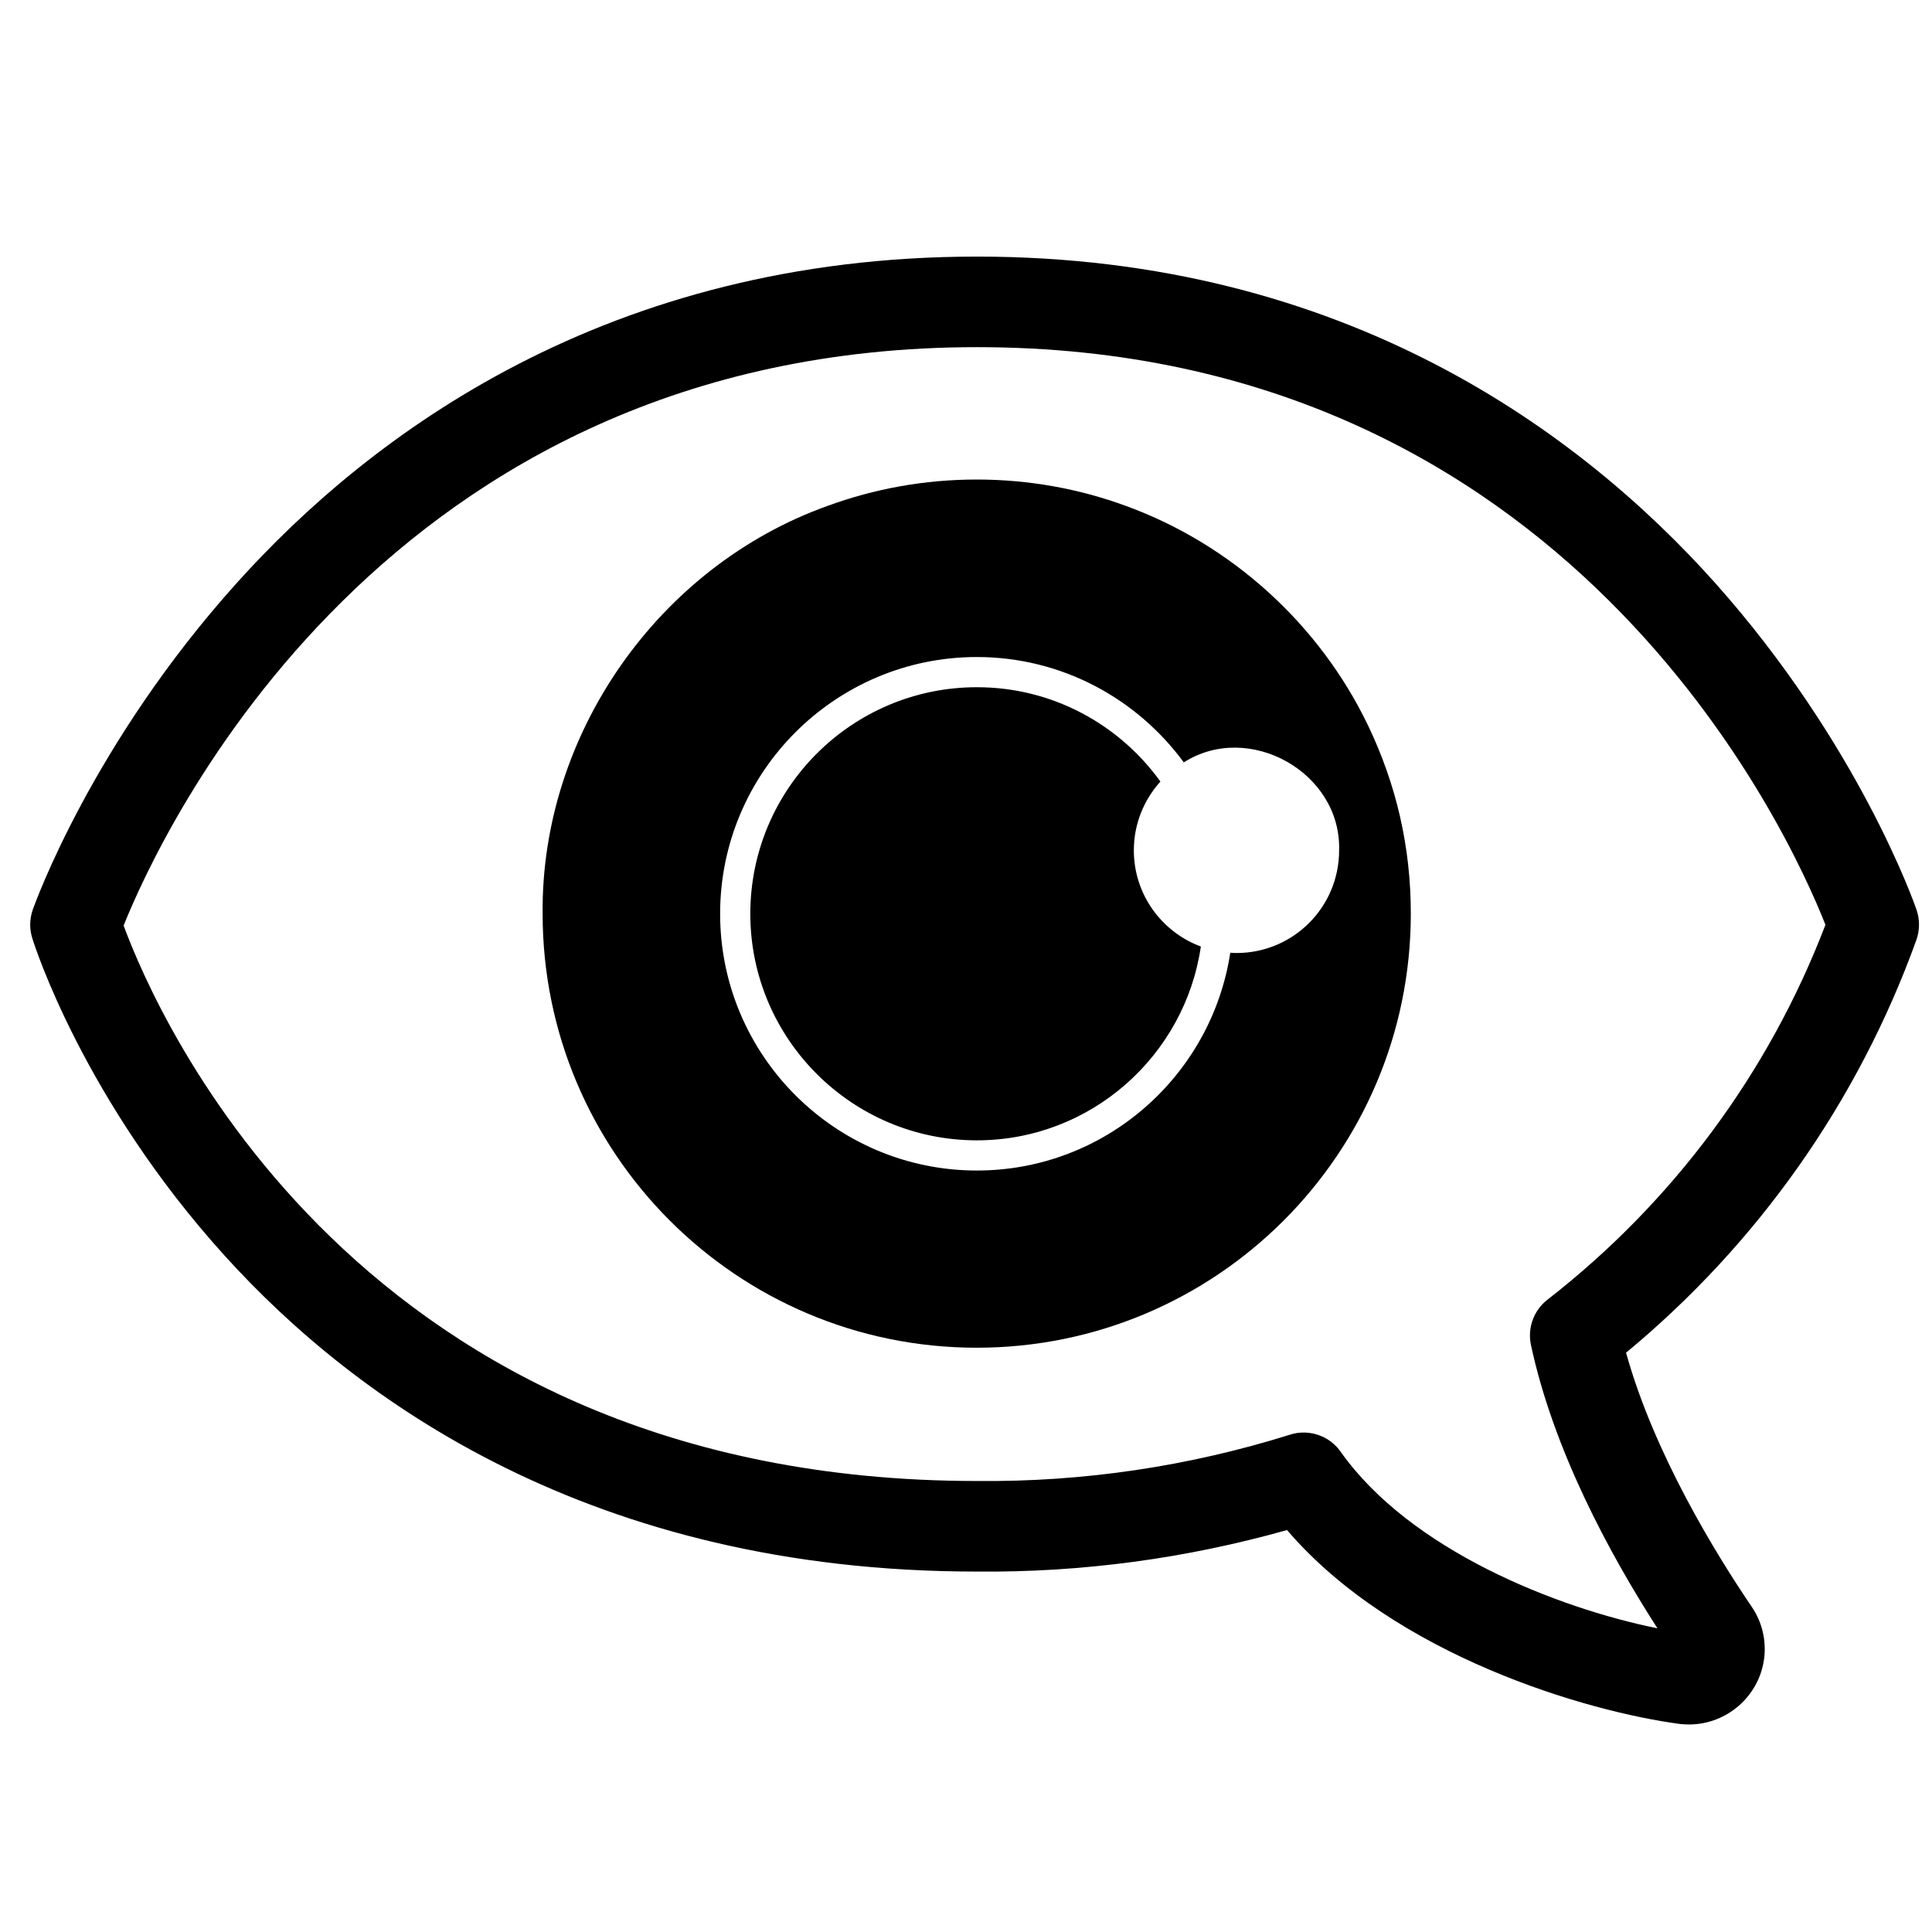 <svg viewBox="0 0 128 128" xmlns="http://www.w3.org/2000/svg">
  <g>
    <path d="M90.64,48.07c-3.21-6.69-9.04-12-16.04-14.55c-3.08-1.13-6.41-1.75-9.89-1.75s-6.81,0.62-9.89,1.75 c-11.17,4-18.98,15.09-18.87,27.01c0,15.88,12.88,28.76,28.76,28.76c15.88,0,28.76-12.88,28.76-28.76 C93.47,56.08,92.5,51.96,90.64,48.07z M81.92,63.14c-0.14,0-0.27-0.01-0.41-0.02c-1.25,8.16-8.29,14.43-16.79,14.43 c-9.38,0-17.01-7.63-17.01-17.01c0-9.38,7.63-17.01,17.01-17.01c5.63,0,10.61,2.76,13.71,6.98c4.31-2.75,10.44,0.66,10.29,5.83 C88.72,60.1,85.68,63.14,81.92,63.14z"/>
    <path d="M64.72,45.53c-8.28,0-15.01,6.73-15.01,15.01c0,8.28,6.73,15.01,15.01,15.01c7.54,0,13.78-5.59,14.84-12.84 c-2.59-0.96-4.44-3.45-4.44-6.37c0-1.76,0.67-3.35,1.76-4.56C74.16,48,69.73,45.53,64.72,45.53z"/>
    <path d="M126.96,62.29c0.23-0.64,0.24-1.35,0.02-2c-0.15-0.44-3.85-11.01-13.34-21.66C104.83,28.77,89.2,17,64.73,17 c-24.46,0-40.18,11.76-49.05,21.63C6.11,49.27,2.33,59.83,2.17,60.27c-0.21,0.61-0.23,1.27-0.03,1.89 C2.27,62.6,5.54,72.88,14.9,83.21c8.64,9.54,24.29,20.91,49.81,20.91c6.97,0.07,13.88-0.87,20.56-2.75 c7.14,8.34,19.91,12.04,26.05,12.85c0.2,0.02,0.39,0.03,0.59,0.03c2.48,0,4.65-1.86,4.97-4.38c0.15-1.2-0.14-2.41-0.82-3.41 c-2.39-3.52-6.47-10.15-8.33-16.84C116.47,82.39,123.1,72.98,126.96,62.29z M88.82,96.18c-0.57-0.81-1.49-1.27-2.45-1.27 c-0.3,0-0.6,0.04-0.9,0.14c-6.7,2.1-13.69,3.14-20.74,3.07c-41.01,0-54.34-30.83-56.54-36.8C10.65,55.19,25.45,23,64.73,23 c39.21,0,53.77,32.09,56.21,38.27c-3.75,9.81-10.11,18.38-18.42,24.84c-0.91,0.71-1.33,1.87-1.09,3 c1.48,6.91,5.15,13.75,8.38,18.77C103.14,106.53,93.43,102.7,88.82,96.18z"/>
  </g>
</svg>